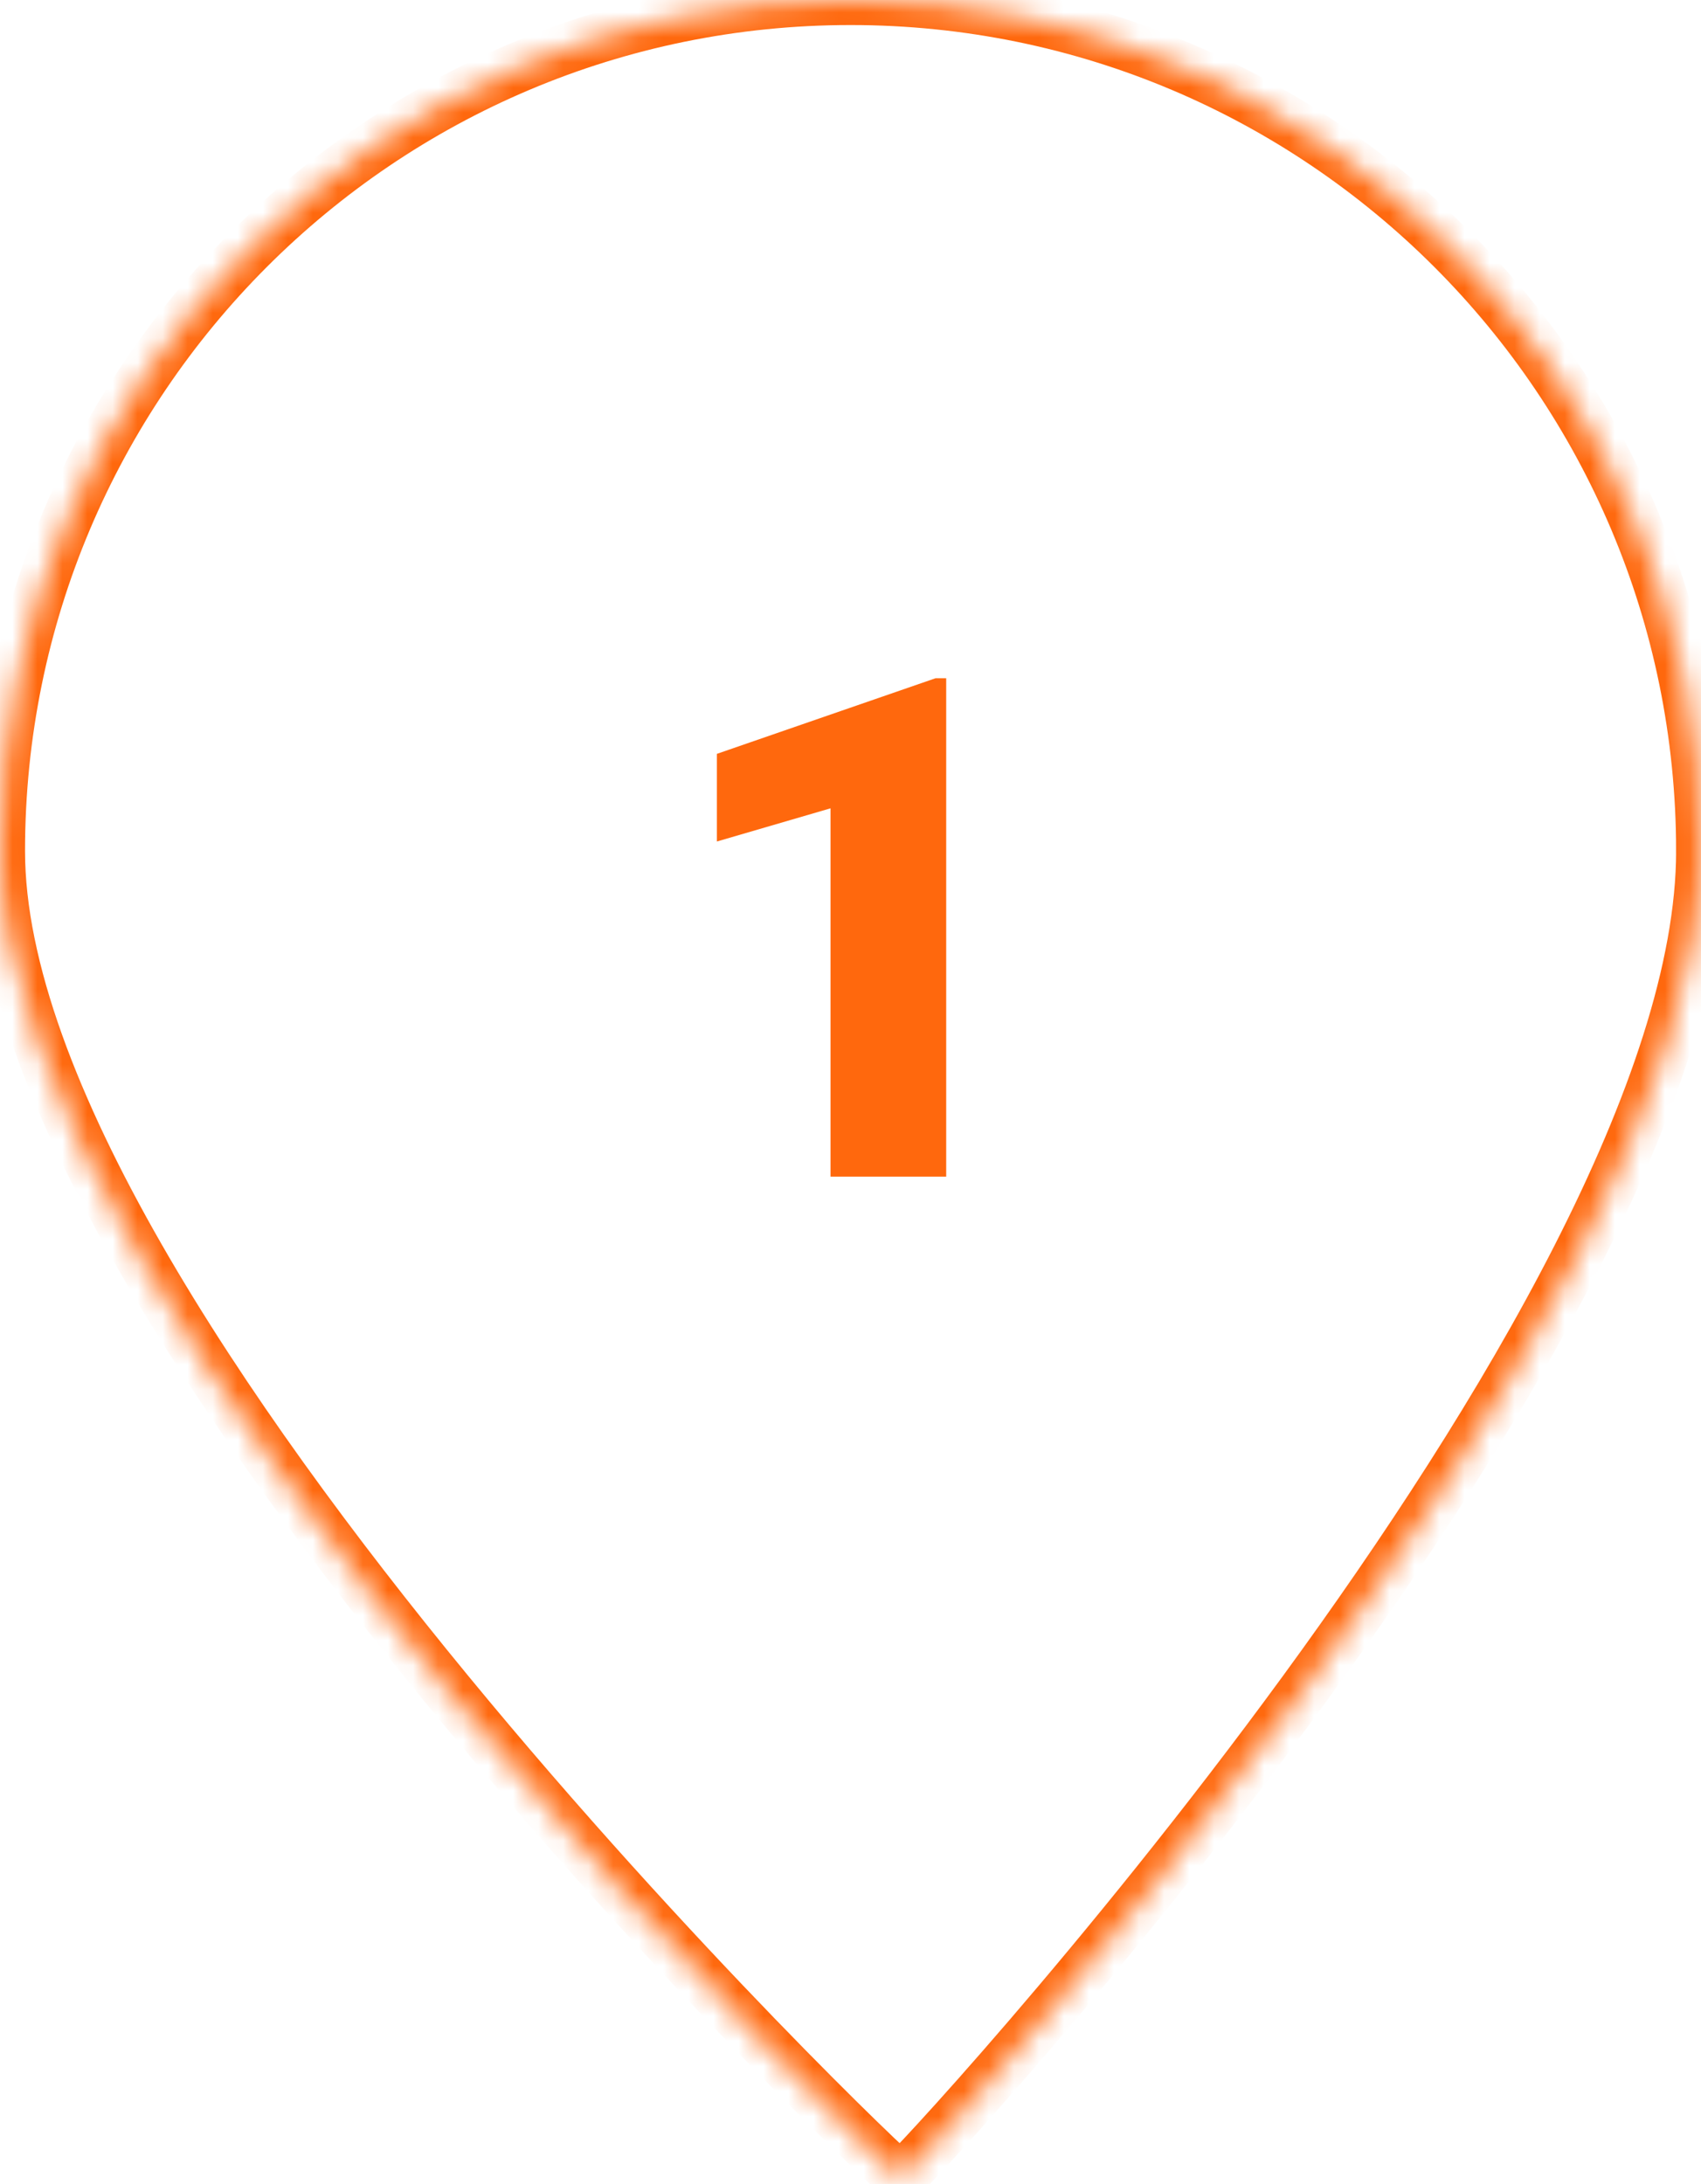<svg width="67" height="86" viewBox="0 0 67 86" xmlns="http://www.w3.org/2000/svg" xmlns:xlink="http://www.w3.org/1999/xlink"><g data-name="Canvas"><g data-name="Group" fill="none"><g mask="url(#a)" stroke-width="2" transform="scale(.986)" data-name="Ellipse"><use xlink:href="#b" stroke="#FF680D"/></g><use xlink:href="#c" fill="#FF680D" transform="translate(25.618 20.698) scale(.986)" data-name="1"/></g></g><defs><path id="d" d="M67.957 33.988c0 18.771-31.73 52.982-31.98 52.982S0 52.76 0 33.988C0 15.217 15.213 0 33.978 0c18.766 0 33.979 15.217 33.979 33.988z"/><path id="b" d="M67.957 33.988c0 18.771-31.73 52.982-31.98 52.982S0 52.76 0 33.988C0 15.217 15.213 0 33.978 0c18.766 0 33.979 15.217 33.979 33.988z"/><mask id="a" fill="#fff"><use xlink:href="#d"/></mask><path id="c" d="M11.817 26H7.196V11.29l-4.54 1.325v-3.5l8.737-3.021h.424V26z"/></defs></svg>